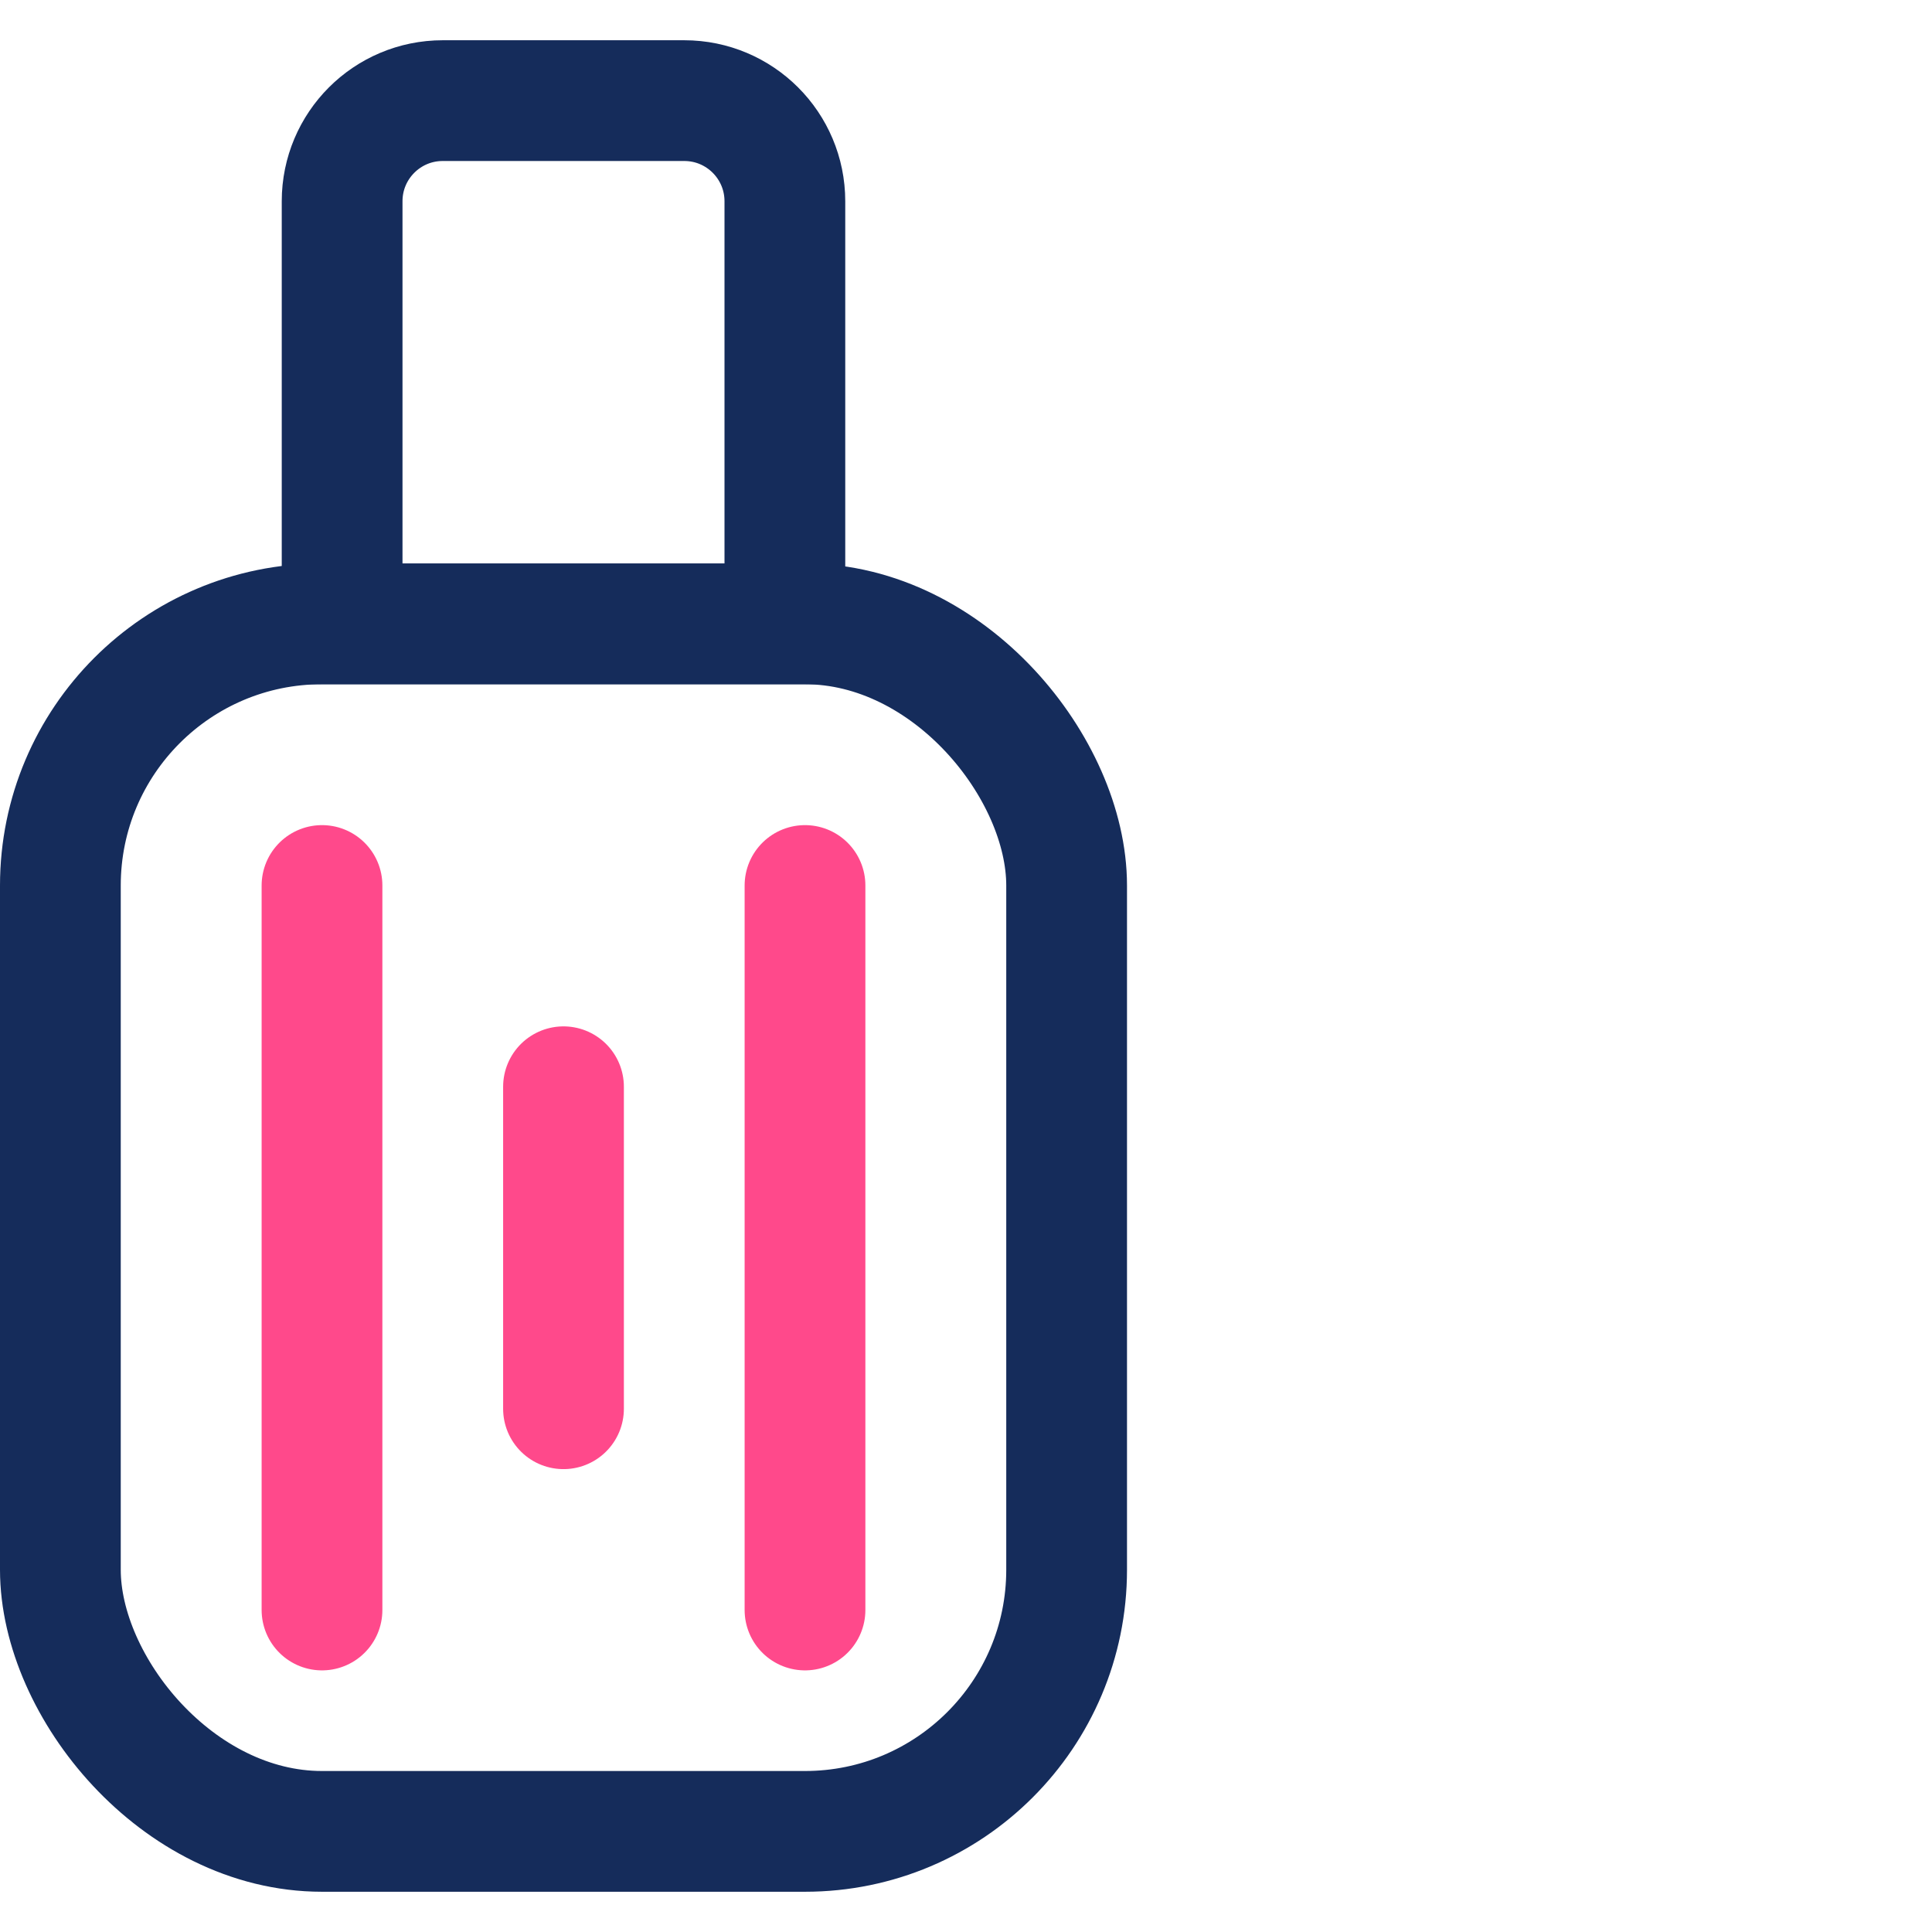 <svg width="48" height="48" viewBox="0 0 48 48" fill="none" xmlns="http://www.w3.org/2000/svg">
<rect x="1.5" y="15.5" width="25" height="30" rx="6.5" stroke="#152C5B" stroke-width="3"/>
<path d="M8.5 5C8.5 3.619 9.619 2.5 11 2.5H17C18.381 2.5 19.5 3.619 19.5 5V15.5H8.5V5Z" stroke="#152C5B" stroke-width="3"/>
<path d="M8 22V40" stroke="#FF498B" stroke-width="3" stroke-linecap="round" stroke-linejoin="round"/>
<path d="M20 22V40" stroke="#FF498B" stroke-width="3" stroke-linecap="round" stroke-linejoin="round"/>
<path d="M14 27V35" stroke="#FF498B" stroke-width="3" stroke-linecap="round" stroke-linejoin="round"/>
</svg>
